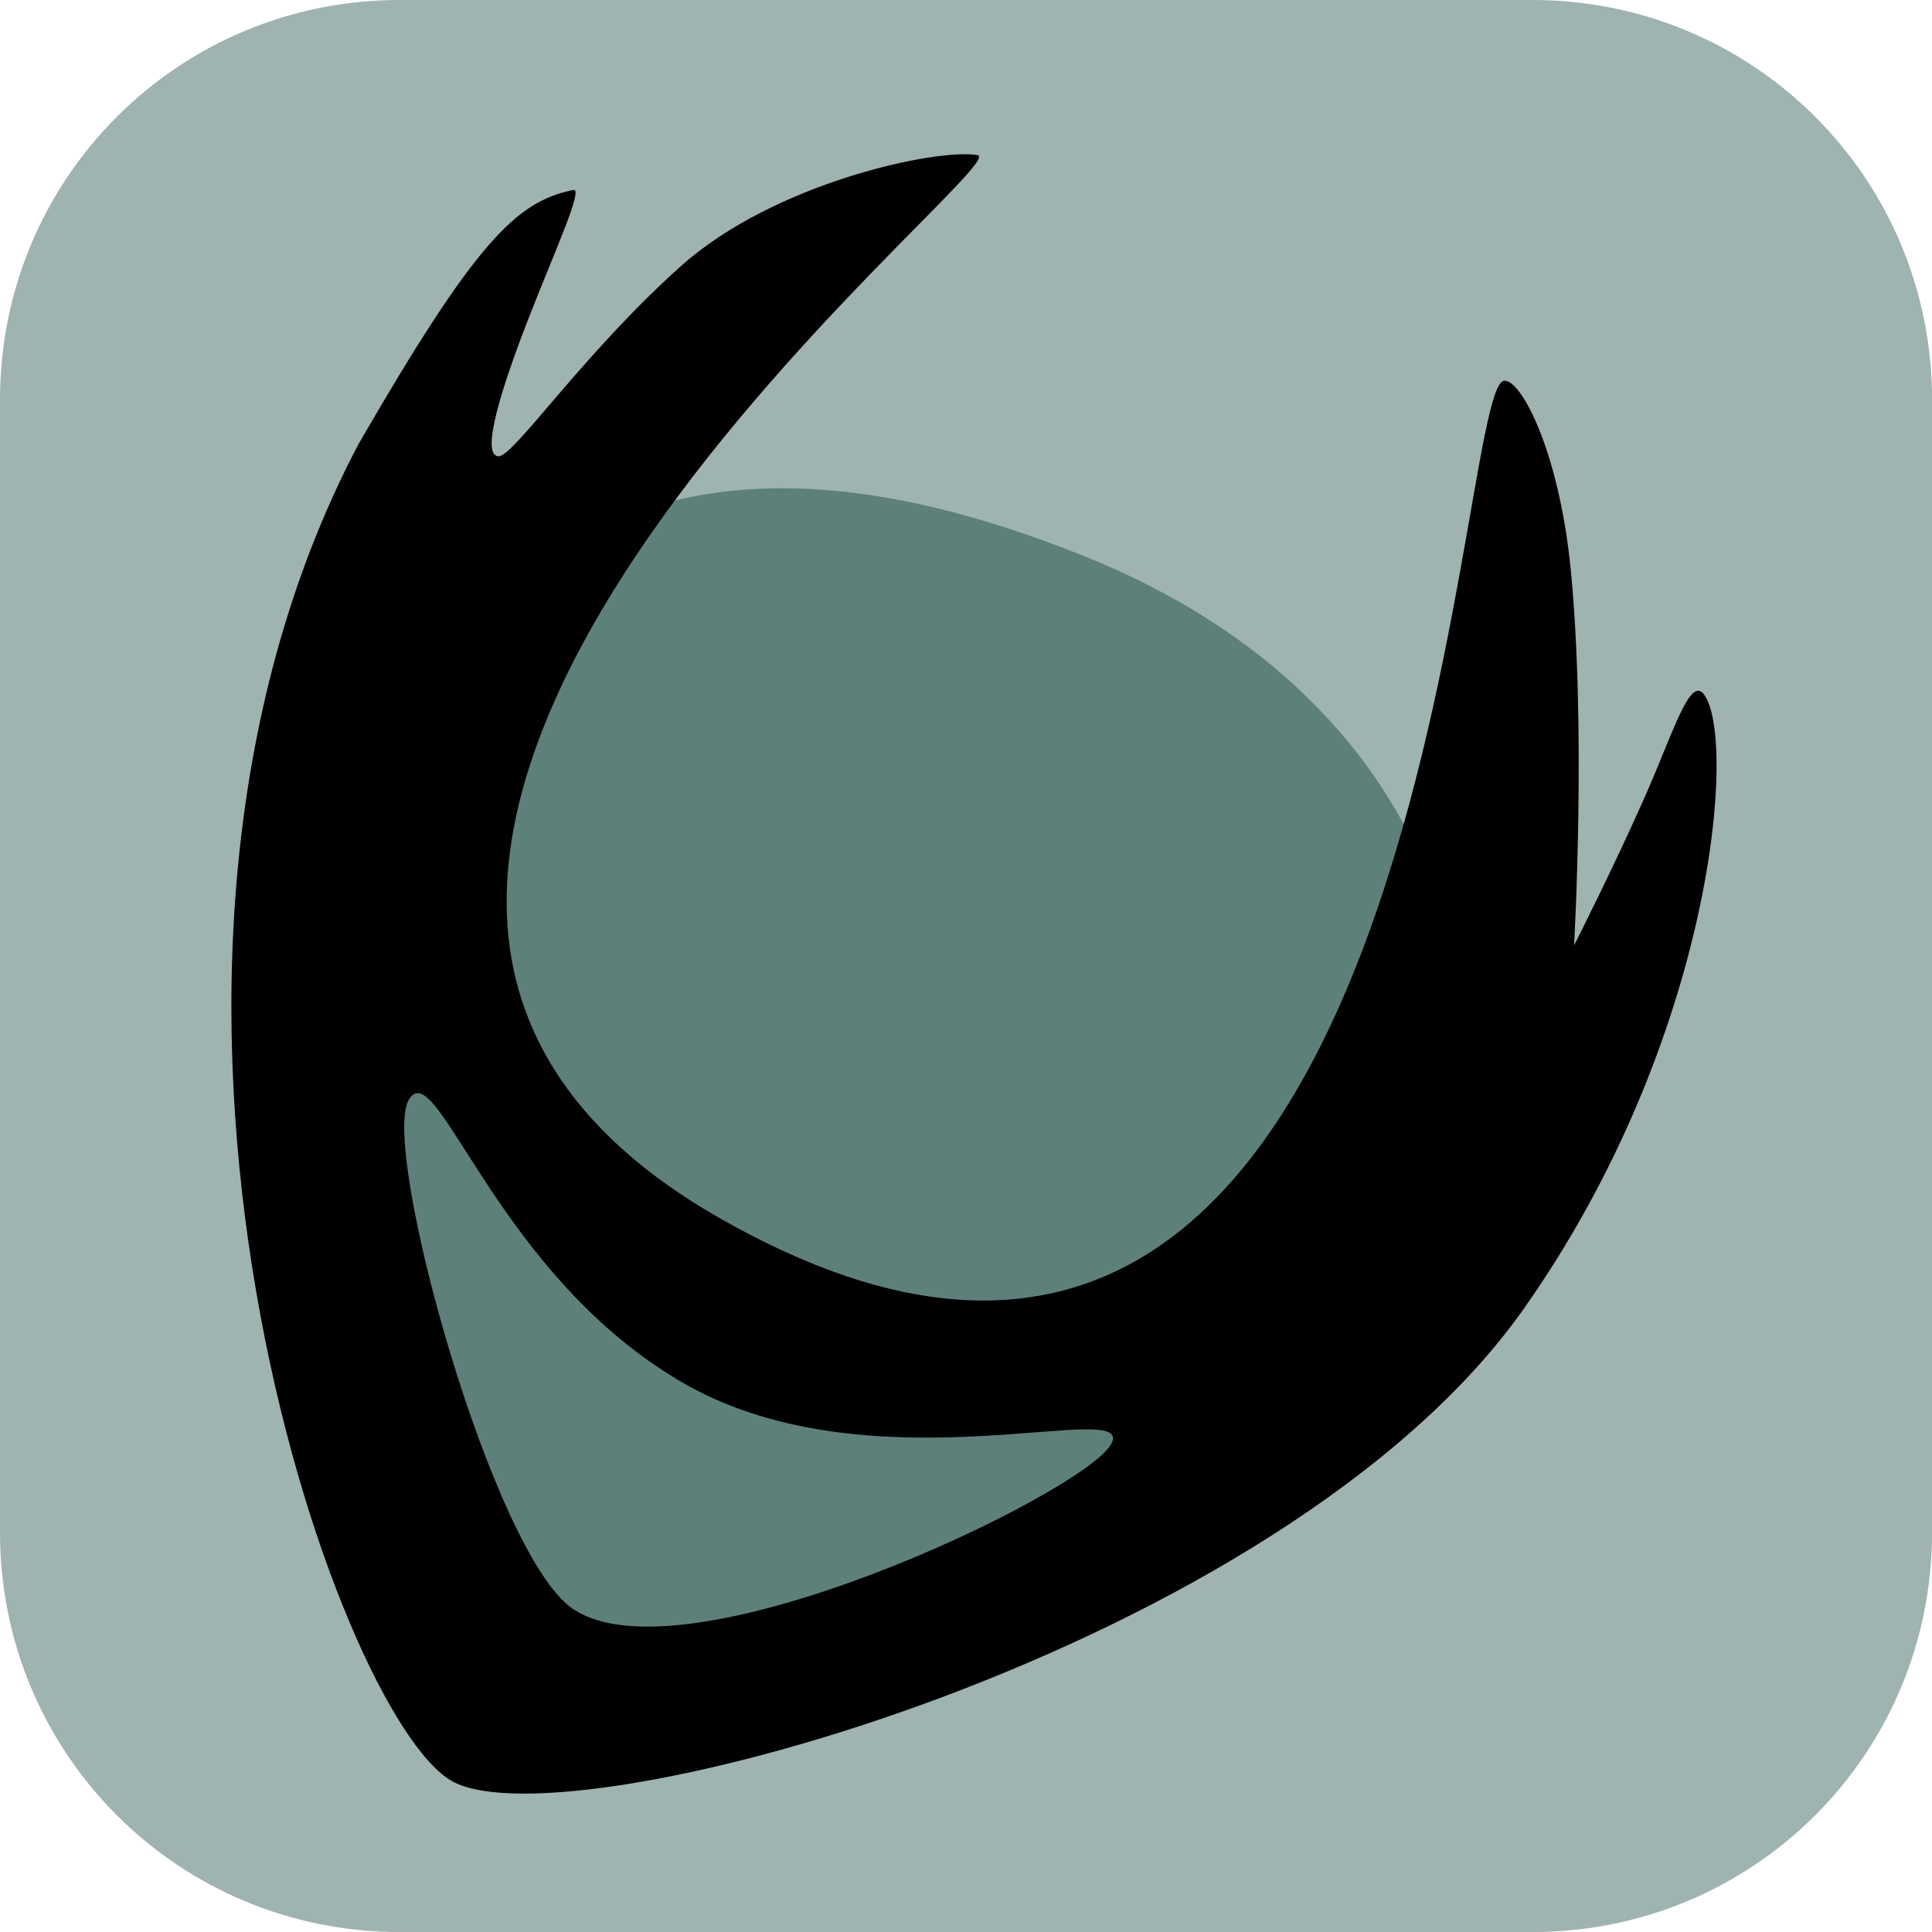 <svg version="1.1" xmlns="http://www.w3.org/2000/svg" xmlns:xlink="http://www.w3.org/1999/xlink" width="34.173" height="34.173" viewBox="0,0,34.173,34.173"><g transform="translate(-222.913,-162.913)"><g data-paper-data="{&quot;isPaintingLayer&quot;:true}" stroke="none" stroke-miterlimit="10" stroke-dasharray="" stroke-dashoffset="0" style="mix-blend-mode: normal"><path d="M229.983,162.913h20.034c3.917,0 7.07,3.153 7.07,7.07v20.034c0,3.917 -3.153,7.07 -7.07,7.07h-20.034c-3.917,0 -7.07,-3.153 -7.07,-7.07v-20.034c0,-3.917 3.153,-7.07 7.07,-7.07z" fill-opacity="0.597" fill="#5e807a" fill-rule="evenodd" stroke-width="4.439" stroke-linecap="round" stroke-linejoin="round"/><path d="M228.952,177.322c2.524,-5.177 6.295,-7.315 13.136,-4.573c6.457,2.587 8.133,8.536 5.61,13.712c-2.524,5.177 -8.766,7.327 -13.943,4.803c-5.177,-2.524 -7.327,-8.766 -4.803,-13.943z" fill="#5e807a" fill-rule="nonzero" stroke-width="NaN" stroke-linecap="butt" stroke-linejoin="miter"/><path d="M230.923,194.426c-2.051,-1.101 -6.671,-14.152 -1.674,-23.648c2.089,-3.618 2.804,-4.301 3.806,-4.505c0.188,-0.038 -0.354,1.141 -0.795,2.276c-0.477,1.226 -0.852,2.416 -0.531,2.435c0.264,0.015 1.49,-1.808 3.223,-3.36c1.662,-1.488 4.544,-2.092 5.253,-1.967c0.769,0.136 -15.437,12.602 -4.565,18.801c12.669,7.225 12.952,-14.728 13.879,-14.81c0.299,-0.027 0.964,1.24 1.172,3.293c0.286,2.825 0.064,6.694 0.064,6.694c0,0 0.718,-1.414 1.278,-2.687c0.469,-1.067 0.767,-2.065 1.012,-1.762c0.597,0.74 0.198,6.09 -3.183,10.881c-4.25,6.023 -16.835,9.488 -18.939,8.359z" fill="#000000" fill-rule="nonzero" stroke-width="0" stroke-linecap="butt" stroke-linejoin="miter"/><path d="M242.563,188.463c-0.495,0.87 -7.559,4.272 -9.529,2.899c-1.421,-0.991 -3.388,-8.122 -2.893,-8.992c0.495,-0.87 1.544,3.119 4.889,5.023c3.345,1.904 8.029,0.2 7.534,1.069z" fill="#5e807a" fill-rule="nonzero" stroke-width="0" stroke-linecap="butt" stroke-linejoin="miter"/></g></g></svg>